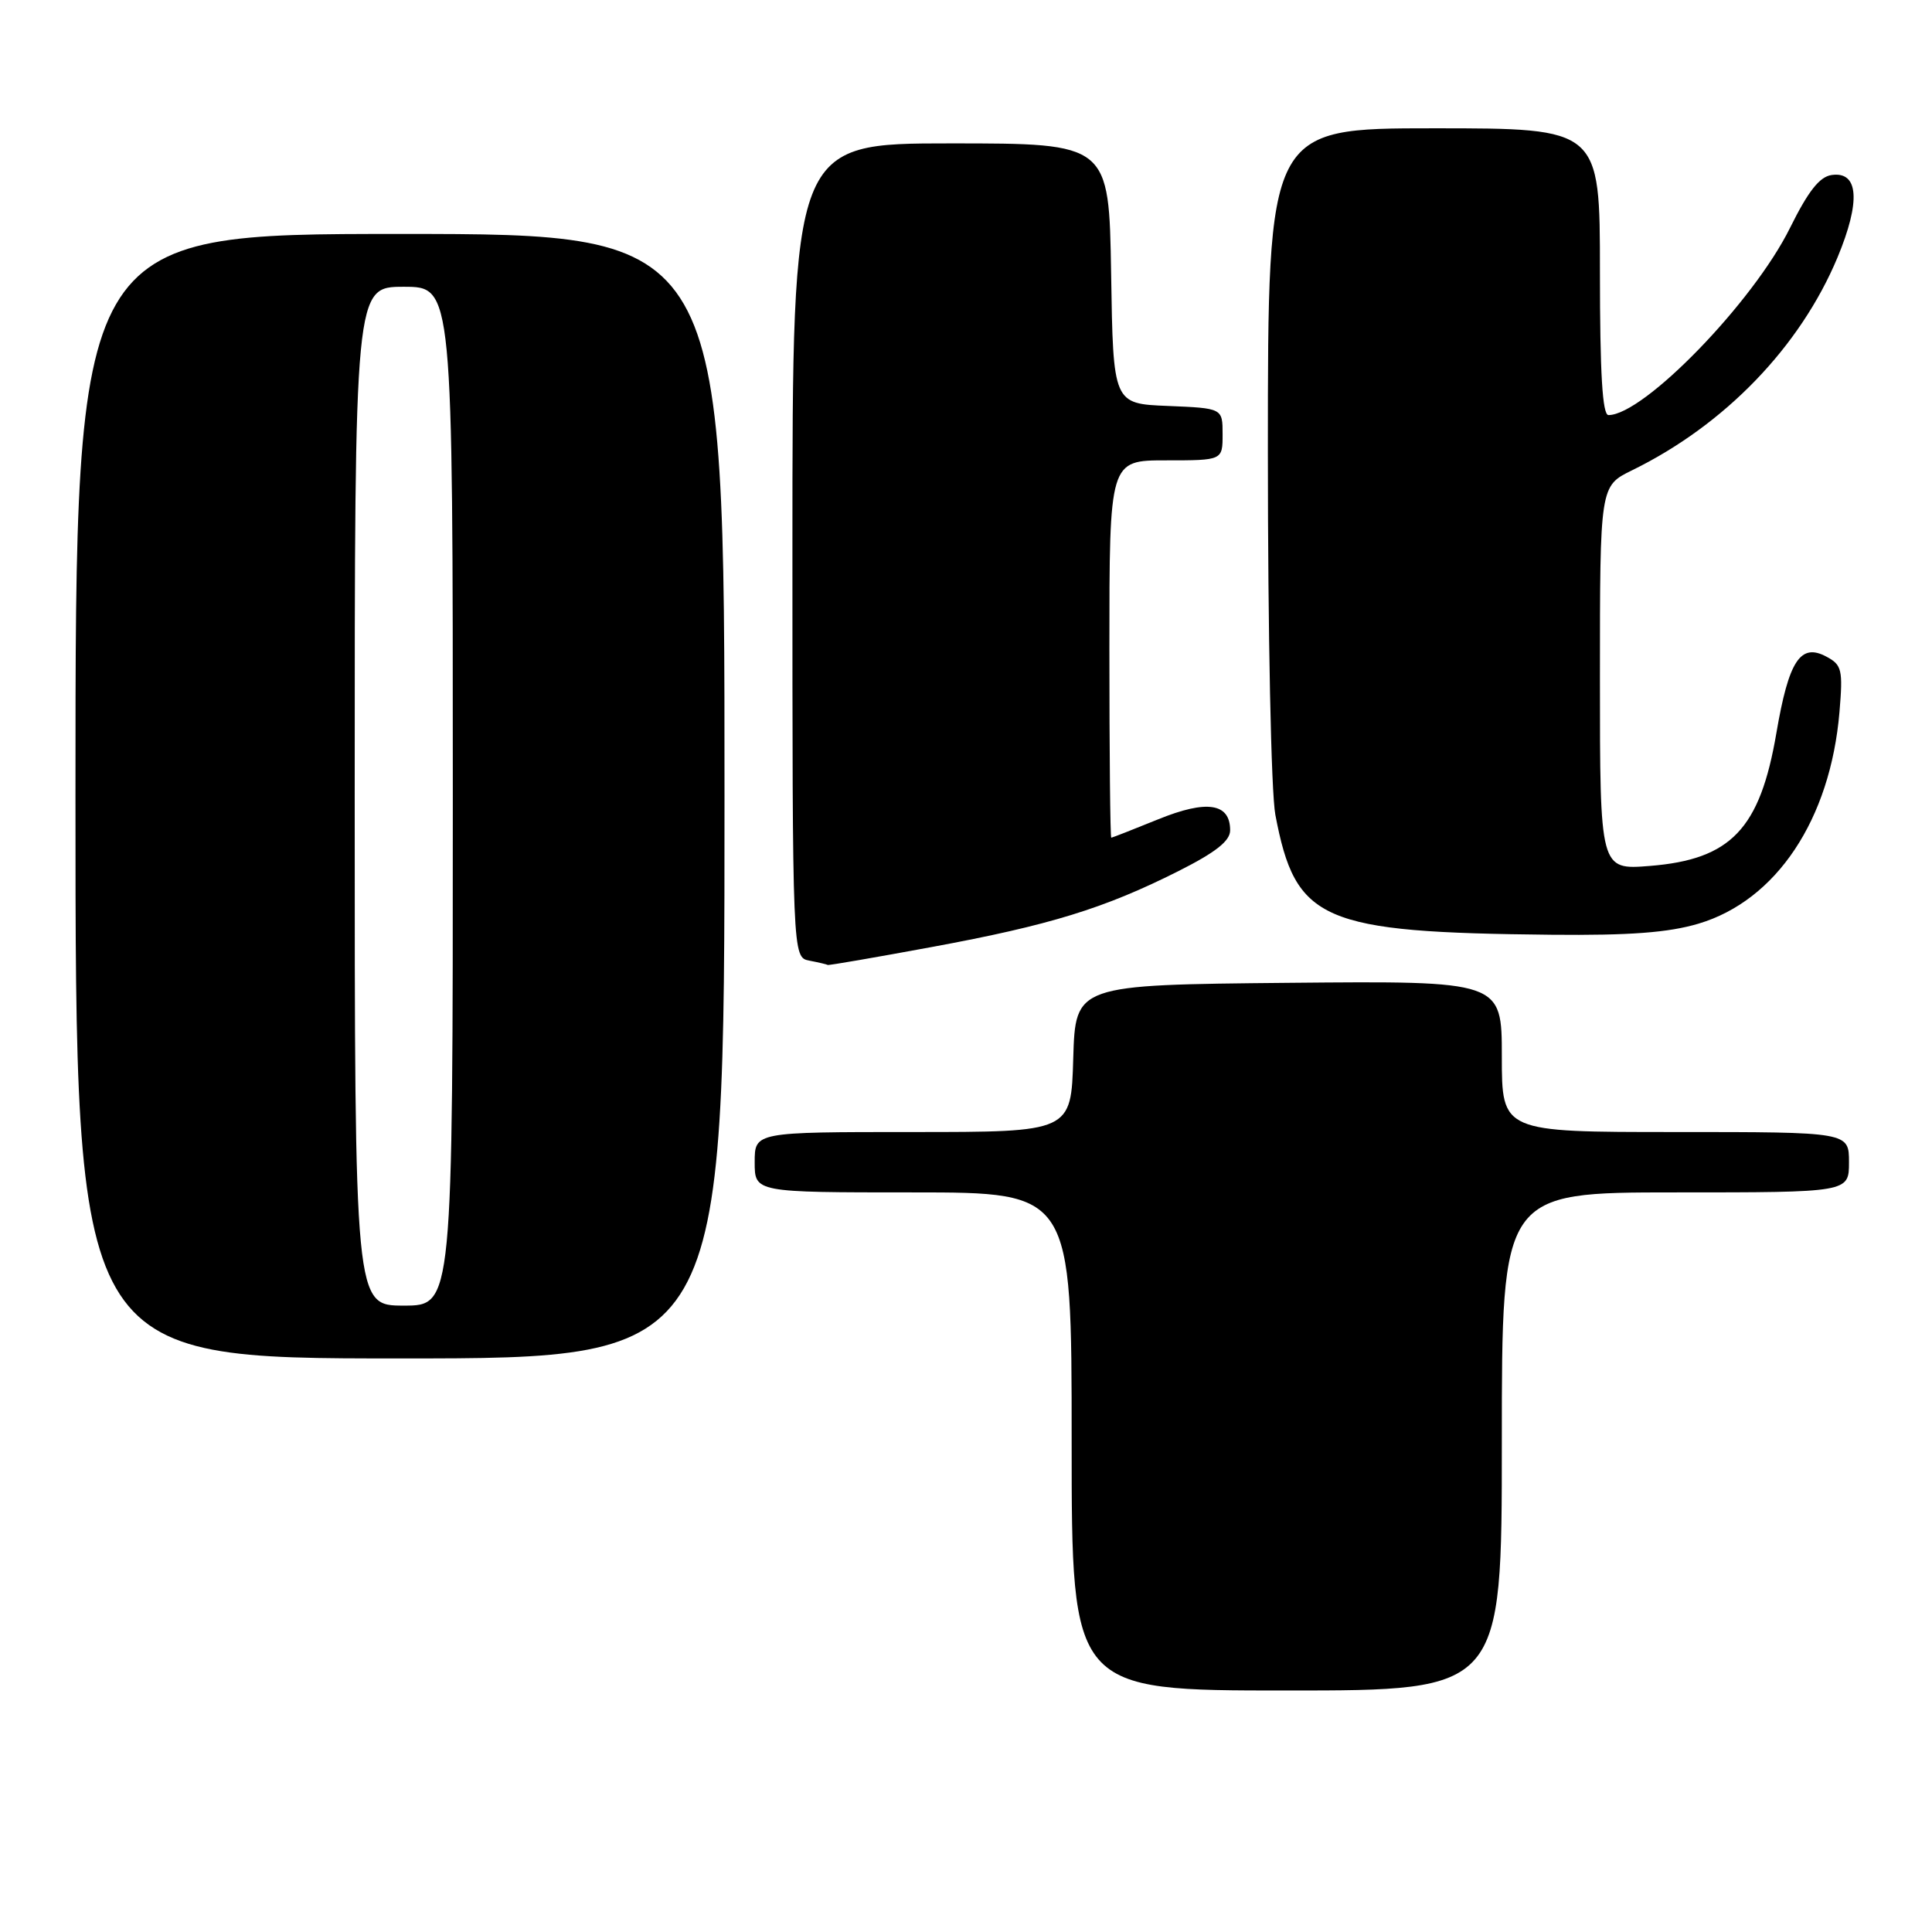 <?xml version="1.0" encoding="UTF-8" standalone="no"?>
<!DOCTYPE svg PUBLIC "-//W3C//DTD SVG 1.1//EN" "http://www.w3.org/Graphics/SVG/1.1/DTD/svg11.dtd" >
<svg xmlns="http://www.w3.org/2000/svg" xmlns:xlink="http://www.w3.org/1999/xlink" version="1.1" viewBox="0 0 256 256">
 <g >
 <path fill="currentColor"
d=" M 199.00 191.00 C 199.00 158.00 199.00 158.00 222.00 158.00 C 245.00 158.00 245.00 158.00 245.00 154.00 C 245.00 150.00 245.00 150.00 222.00 150.00 C 199.00 150.00 199.00 150.00 199.00 139.98 C 199.00 129.97 199.00 129.97 170.75 130.23 C 142.50 130.50 142.50 130.50 142.21 140.25 C 141.93 150.00 141.93 150.00 120.96 150.00 C 100.00 150.00 100.00 150.00 100.00 154.00 C 100.00 158.00 100.00 158.00 121.00 158.00 C 142.00 158.00 142.00 158.00 142.00 191.00 C 142.00 224.00 142.00 224.00 170.50 224.00 C 199.00 224.00 199.00 224.00 199.00 191.00 Z  M 96.00 105.50 C 96.00 31.00 96.00 31.00 53.00 31.00 C 10.00 31.00 10.00 31.00 10.00 105.50 C 10.00 180.00 10.00 180.00 53.00 180.00 C 96.00 180.00 96.00 180.00 96.00 105.50 Z  M 123.54 125.47 C 139.08 122.60 146.33 120.37 156.14 115.43 C 161.10 112.93 163.00 111.43 163.00 110.02 C 163.00 106.41 159.91 105.94 153.45 108.57 C 150.18 109.90 147.39 110.99 147.25 111.00 C 147.11 111.00 147.00 99.75 147.00 86.00 C 147.00 61.00 147.00 61.00 154.50 61.00 C 162.00 61.00 162.00 61.00 162.00 57.54 C 162.00 54.09 162.00 54.09 154.75 53.79 C 147.50 53.50 147.50 53.50 147.23 36.25 C 146.95 19.00 146.95 19.00 125.98 19.00 C 105.00 19.00 105.00 19.00 105.00 72.93 C 105.00 126.86 105.00 126.86 107.25 127.29 C 108.49 127.53 109.58 127.79 109.68 127.86 C 109.78 127.94 116.02 126.86 123.54 125.47 Z  M 225.06 122.39 C 235.38 119.32 242.53 108.59 243.74 94.35 C 244.21 88.74 244.06 88.10 242.01 87.01 C 238.57 85.16 237.02 87.53 235.38 97.13 C 233.21 109.84 229.37 113.88 218.62 114.74 C 212.00 115.27 212.00 115.27 212.00 89.84 C 212.00 64.40 212.00 64.40 216.25 62.32 C 228.54 56.31 238.53 45.96 243.48 34.11 C 246.57 26.69 246.29 22.68 242.71 23.19 C 241.10 23.41 239.60 25.33 237.19 30.19 C 232.33 40.03 217.81 55.00 213.13 55.00 C 212.33 55.00 212.00 49.48 212.00 36.00 C 212.00 17.00 212.00 17.00 190.00 17.00 C 168.00 17.00 168.00 17.00 168.00 59.86 C 168.00 84.05 168.43 105.01 168.99 107.96 C 171.67 122.09 175.03 123.55 205.57 123.86 C 215.94 123.96 221.06 123.58 225.06 122.39 Z  M 47.00 105.50 C 47.00 38.00 47.00 38.00 53.50 38.00 C 60.00 38.00 60.00 38.00 60.00 105.50 C 60.00 173.00 60.00 173.00 53.50 173.00 C 47.00 173.00 47.00 173.00 47.00 105.50 Z "/>
</g>
</svg>